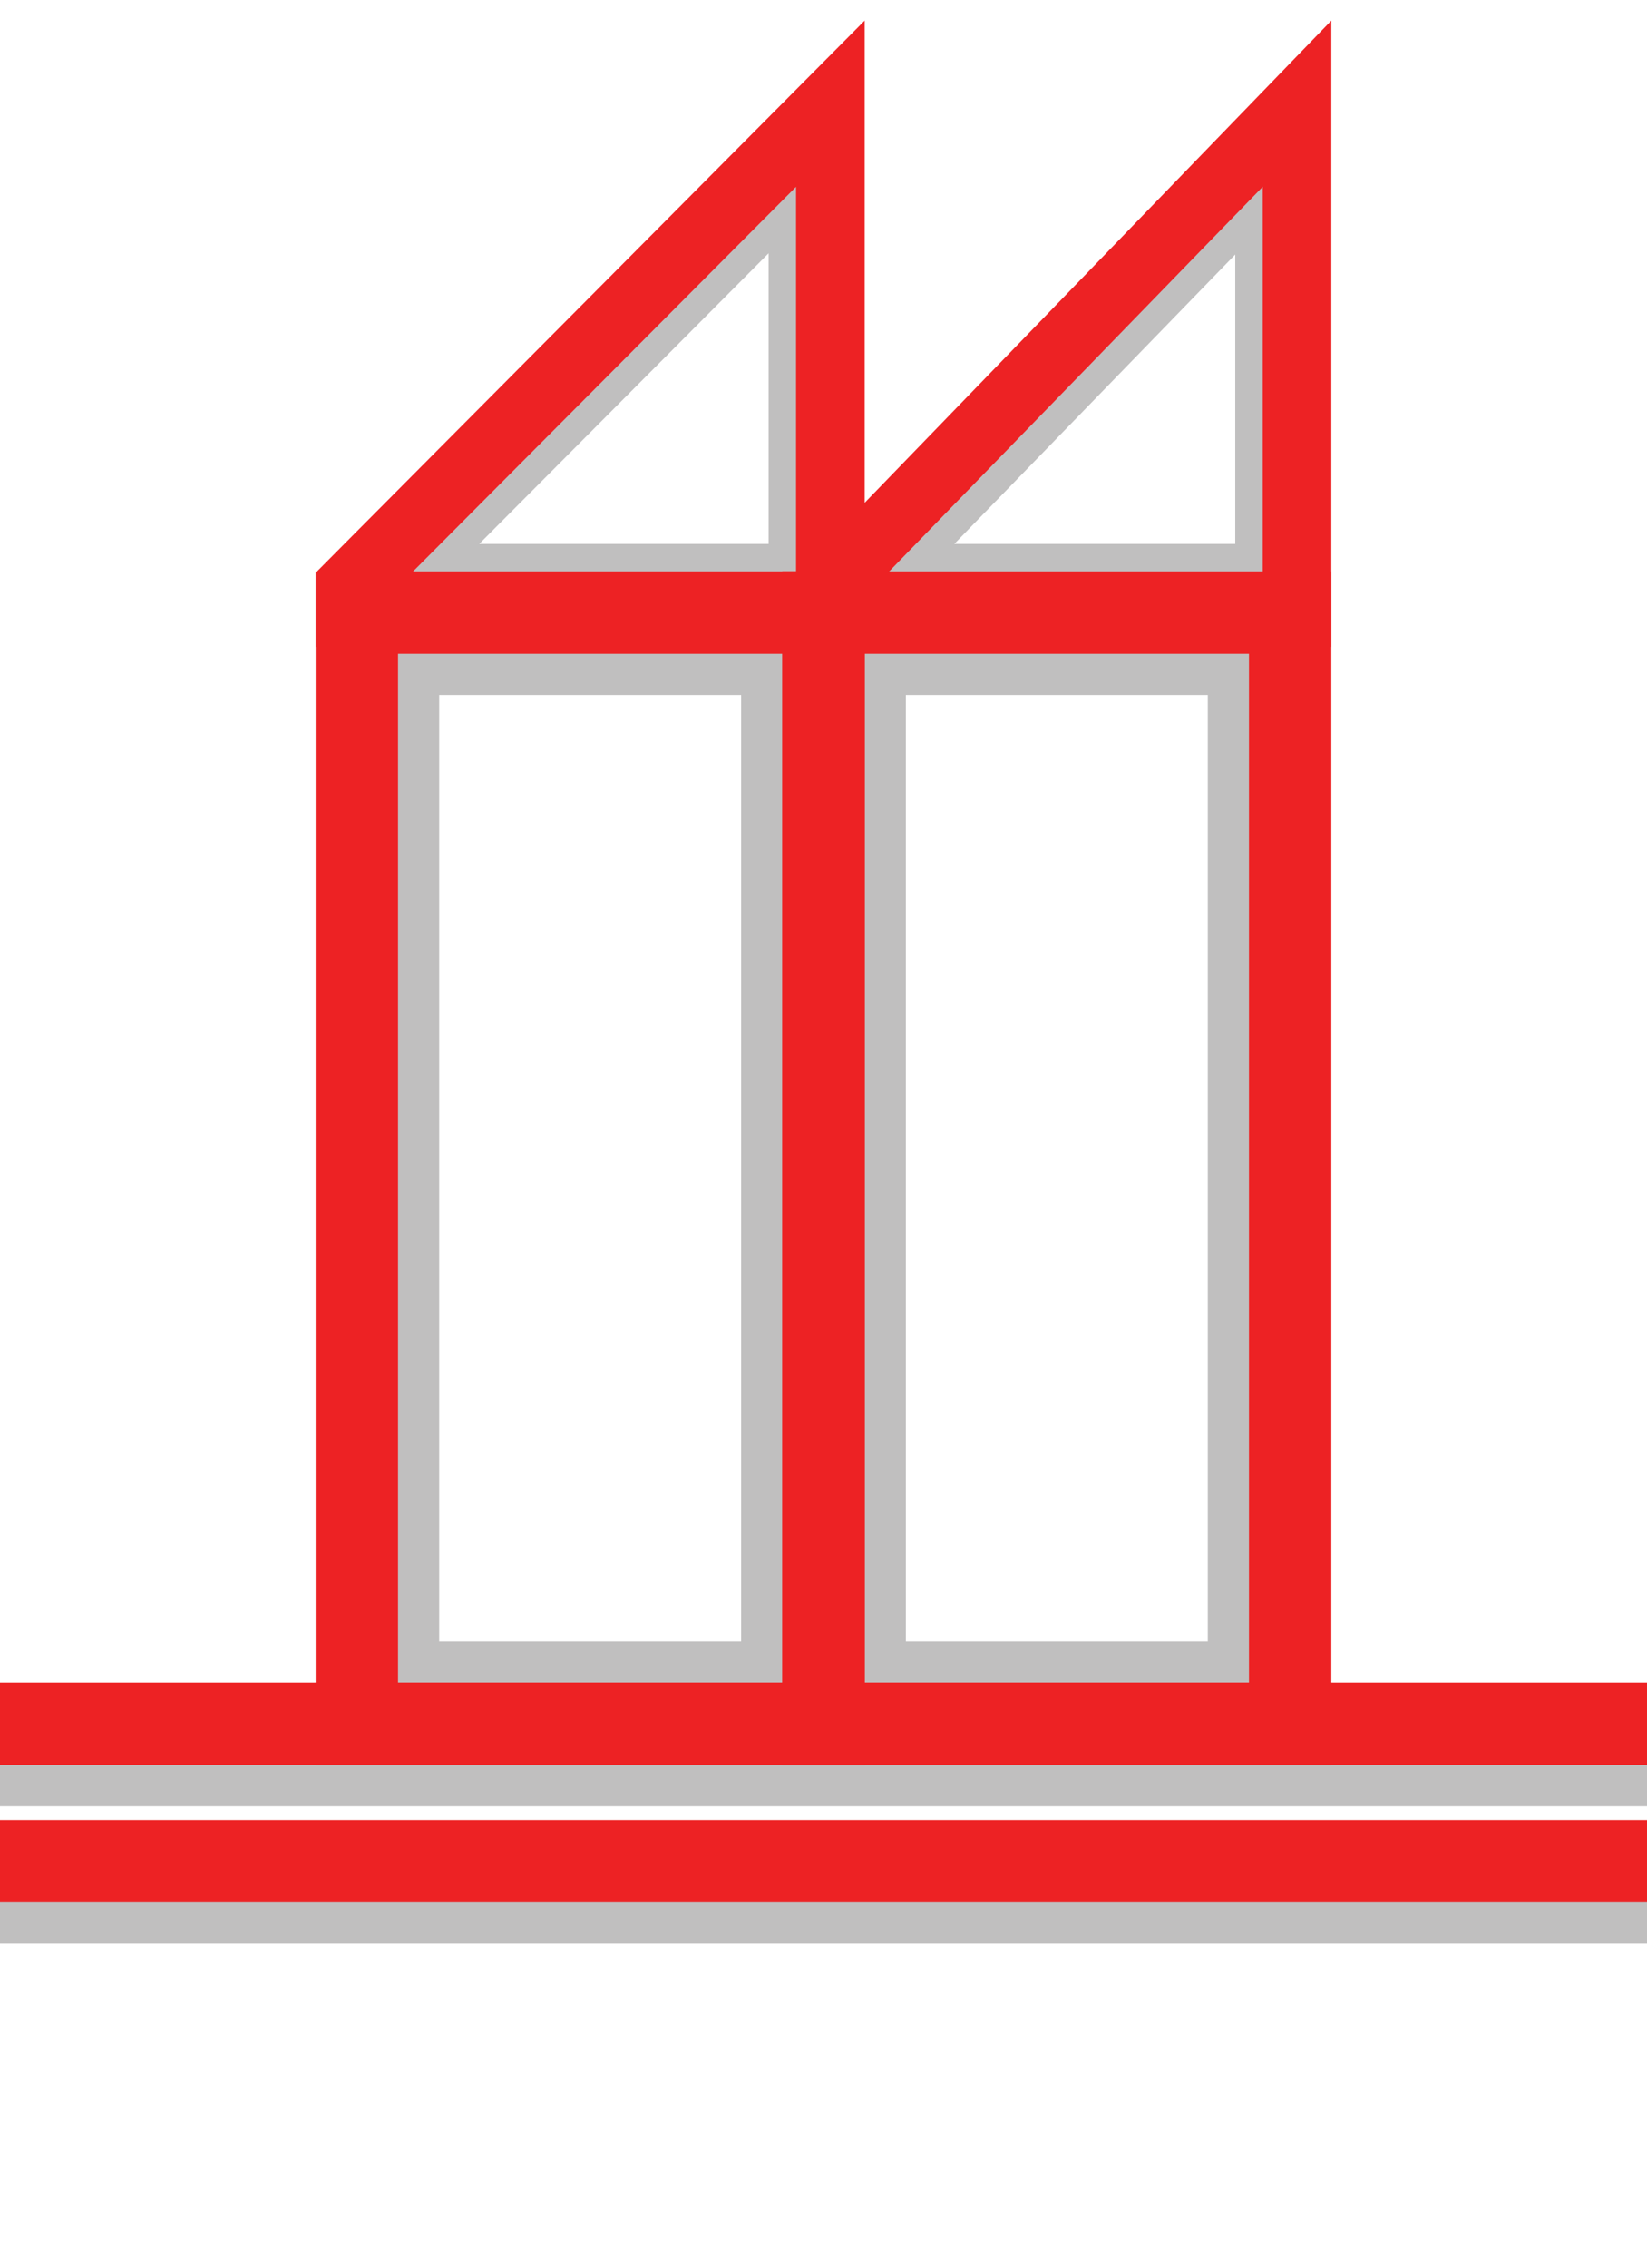 <?xml version="1.0" encoding="utf-8"?>
<!-- Generator: Adobe Illustrator 21.0.0, SVG Export Plug-In . SVG Version: 6.00 Build 0)  -->
<svg version="1.1" xmlns="http://www.w3.org/2000/svg" xmlns:xlink="http://www.w3.org/1999/xlink" x="0px" y="0px"
	 viewBox="0 0 120 165.1" style="enable-background:new 0 0 120 165.1;" xml:space="preserve">
<style type="text/css">
	.st0{fill:none;stroke:#C0BFBF;stroke-width:5;stroke-miterlimit:10;}
	.st1{fill:none;stroke:#C0BFBF;stroke-width:6;stroke-miterlimit:10;}
	.st2{fill:none;stroke:#C0BFBF;stroke-width:4;stroke-miterlimit:10;}
	.st3{fill:none;stroke:#C0BFBF;stroke-width:6;stroke-linejoin:bevel;stroke-miterlimit:10;}
	.st4{fill:none;stroke:#C0BFBF;stroke-width:4;stroke-linejoin:bevel;stroke-miterlimit:10;}
	.st5{fill:none;stroke:#C0BFBF;stroke-width:3;stroke-miterlimit:10;}
	.st6{fill:none;stroke:#C0BFBF;stroke-width:6;stroke-linecap:round;stroke-miterlimit:10;}
	.st7{fill:#C0BFBF;}
	.st8{fill:none;stroke:#ED2224;stroke-width:6;stroke-miterlimit:10;}
	.st9{fill:none;stroke:#ED2224;stroke-width:5;stroke-linejoin:round;stroke-miterlimit:10;}
	.st10{fill:none;stroke:#ED2224;stroke-width:4;stroke-miterlimit:10;}
	.st11{fill:none;stroke:#ED2224;stroke-width:5;stroke-miterlimit:10;}
	.st12{fill:none;stroke:#ED2224;stroke-width:4;stroke-linejoin:round;stroke-miterlimit:10;}
	.st13{fill:none;stroke:#ED2224;stroke-width:6;stroke-linejoin:round;stroke-miterlimit:10;}
	.st14{fill:none;stroke:#ED2224;stroke-width:3;stroke-linejoin:round;stroke-miterlimit:10;}
	.st15{fill:none;stroke:#ED2224;stroke-width:6;stroke-linecap:round;stroke-miterlimit:10;}
	.st16{fill:#ED2224;}
	.st17{fill:none;stroke:#000000;stroke-width:6;stroke-miterlimit:10;}
	.st18{fill:none;stroke:#000000;stroke-width:4;stroke-miterlimit:10;}
	.st19{fill:none;stroke:#000000;stroke-width:5;stroke-miterlimit:10;}
	.st20{fill:none;stroke:#000000;stroke-width:6;stroke-linejoin:round;stroke-miterlimit:10;}
	.st21{stroke:#000000;stroke-miterlimit:10;}
	.st22{font-family:'Arial-BoldMT';}
	.st23{font-size:12px;}
</style>
<g id="shadow">
	<line class="st1" x1="0" y1="128.5" x2="120" y2="128.5"/>
	<polygon class="st4" points="30.1,41.6 58,13.6 58,41.6 	"/>
	<rect x="29" y="47.6" class="st1" width="28" height="74.9"/>
	<polygon class="st4" points="64.8,41.6 92,13.6 92,41.6 	"/>
	<rect x="63" y="47.6" class="st1" width="28" height="74.9"/>
	<line class="st1" x1="0" y1="138.5" x2="120" y2="138.5"/>
</g>
<g id="main">
	<line class="st8" x1="0" y1="125.5" x2="120" y2="125.5"/>
	<rect x="26" y="44.6" class="st8" width="34" height="80.9"/>
	<rect x="60" y="44.6" class="st8" width="34" height="80.9"/>
	<line class="st8" x1="0" y1="135.5" x2="120" y2="135.5"/>
	<path class="st16" d="M23,41.7v5.4h40V1.5L23,41.7z M58,42.1H29.6L58,13.6V42.1z"/>
	<path class="st16" d="M57,42.8v4.3h40V1.5L57,42.8z M92,42.1H64.3L92,13.6V42.1z"/>
</g>
</svg>
